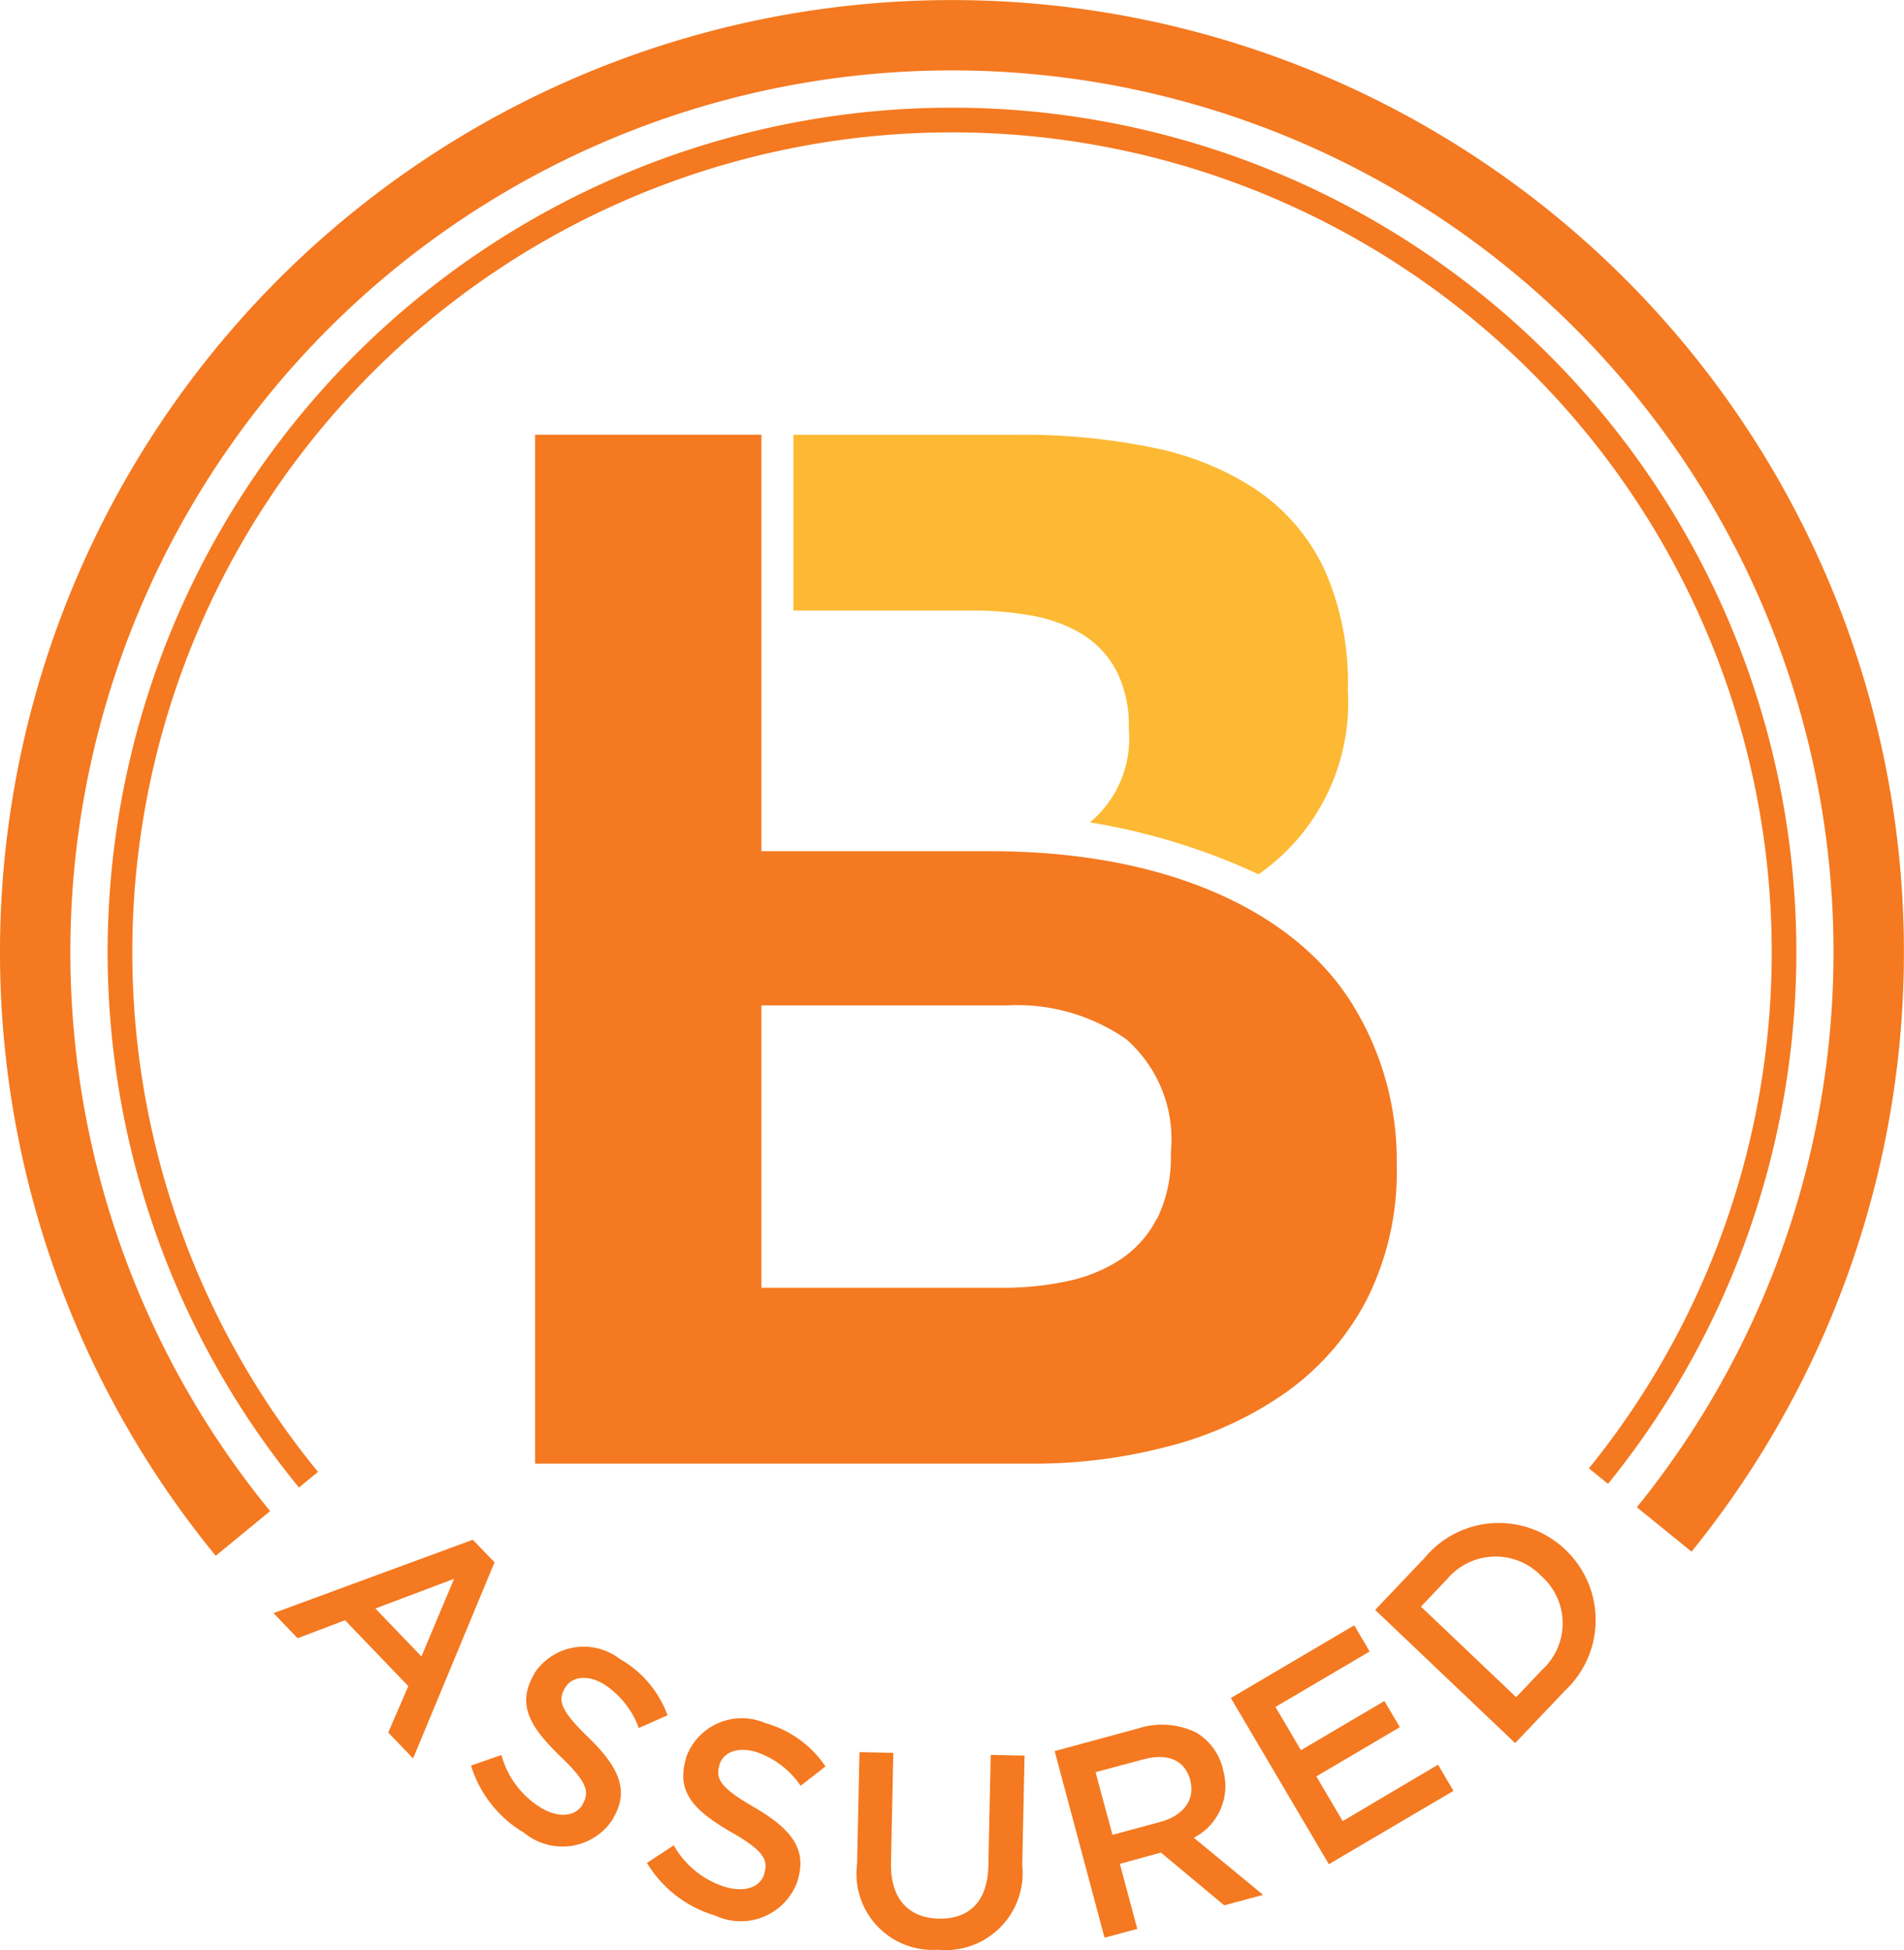 <svg xmlns="http://www.w3.org/2000/svg" width="33.761" height="34.573" viewBox="0 0 33.761 34.573"><defs><style>.a{fill:#fdb933;}.b{fill:#f47920;}</style></defs><g transform="translate(-235.179 -136.996)"><path class="a" d="M355.813,233.211H359a5.834,5.834,0,0,1,1.035.09,2.6,2.6,0,0,1,.882.319,1.7,1.7,0,0,1,.613.639,2.12,2.12,0,0,1,.23,1.047,1.931,1.931,0,0,1-.689,1.661,11.483,11.483,0,0,1,2.99.92,3.707,3.707,0,0,0,1.583-3.271,4.9,4.9,0,0,0-.421-2.146,3.51,3.51,0,0,0-1.189-1.392,5.139,5.139,0,0,0-1.839-.753,11.38,11.38,0,0,0-2.376-.23h-4.006Z" transform="translate(-106.566 -85.391)"/><path class="b" d="M346.862,237.478H342.8v-4.267h0v-3.117h-4.013v18.242h8.84a9.313,9.313,0,0,0,2.389-.307,6.382,6.382,0,0,0,2.069-.945,4.663,4.663,0,0,0,1.444-1.647,5.029,5.029,0,0,0,.536-2.39,5.255,5.255,0,0,0-.83-2.925c-1.028-1.592-3.257-2.644-6.374-2.644m2.951,6.514a1.917,1.917,0,0,1-.651.728,2.766,2.766,0,0,1-.945.383,5.4,5.4,0,0,1-1.125.115H342.8v-5.007h4.369a3.388,3.388,0,0,1,2.1.6,2.359,2.359,0,0,1,.791,2.006,2.5,2.5,0,0,1-.242,1.175" transform="translate(-94.12 -85.391)"/><path class="b" d="M307.317,229.014a16.88,16.88,0,1,1,26.169-.073l-.97-.787a15.632,15.632,0,1,0-24.234.068Z" transform="translate(-68.313 -64.436)"/><path class="b" d="M313.981,232.992a14.972,14.972,0,1,1,23.212-.065l-.339-.275a14.535,14.535,0,1,0-22.535.063Z" transform="translate(-73.501 -69.624)"/><path class="b" d="M325.07,302.956l.386.4-1.444,3.477-.441-.459.356-.823-1.122-1.168-.841.319-.427-.445Zm-.91,2.069.578-1.376-1.395.526Z" transform="translate(-81.508 -138.662)"/><path class="b" d="M334.6,312.129l.531-.185a1.584,1.584,0,0,0,.7.935c.32.19.612.158.742-.06l0-.008c.125-.21.075-.394-.4-.845-.537-.524-.781-.919-.458-1.461l0-.008a1.047,1.047,0,0,1,1.513-.257,1.9,1.9,0,0,1,.849,1l-.51.226a1.557,1.557,0,0,0-.62-.778c-.3-.18-.572-.129-.687.065l-.005.009c-.135.227-.06.408.428.88.533.521.72.934.43,1.422l0,.008a1.065,1.065,0,0,1-1.574.255,2.109,2.109,0,0,1-.949-1.2" transform="translate(-91.061 -143.834)"/><path class="b" d="M346.172,317.339l.47-.309a1.586,1.586,0,0,0,.908.737c.356.106.632.005.7-.239l0-.009c.07-.234-.023-.4-.591-.723-.648-.378-.98-.7-.8-1.307l0-.01a1.048,1.048,0,0,1,1.405-.616,1.9,1.9,0,0,1,1.068.769l-.44.343a1.554,1.554,0,0,0-.79-.6c-.338-.1-.587.013-.651.229l0,.009c-.076.253.041.41.629.75.643.376.925.732.762,1.275l0,.009a1.066,1.066,0,0,1-1.465.629,2.111,2.111,0,0,1-1.212-.935" transform="translate(-99.516 -147.319)"/><path class="b" d="M360.017,318.926l.042-1.972.6.013-.041,1.947c-.014.636.307.98.845.992s.867-.3.881-.931l.042-1.972.6.013-.041,1.942a1.367,1.367,0,0,1-1.5,1.5,1.35,1.35,0,0,1-1.426-1.538" transform="translate(-109.64 -148.895)"/><path class="b" d="M373.043,315.634l1.474-.4a1.38,1.38,0,0,1,1.043.075,1.036,1.036,0,0,1,.466.64l0,.009a1.028,1.028,0,0,1-.516,1.212l1.229,1.013-.69.185-1.122-.935-.728.2.309,1.153-.581.156Zm1.872,1.256c.416-.112.622-.4.532-.735l0-.01c-.1-.354-.4-.48-.833-.364l-.846.227.3,1.111Z" transform="translate(-119.163 -147.593)"/><path class="b" d="M384.656,309.882l2.188-1.289.273.464-1.67.983.452.767,1.48-.872.273.464-1.48.872.467.793,1.691-1,.273.464-2.209,1.3Z" transform="translate(-127.652 -142.782)"/><path class="b" d="M394.178,303.385l.88-.926a1.707,1.707,0,0,1,2.488-.146l.007.007a1.715,1.715,0,0,1-.013,2.5l-.88.926Zm.812-.058,1.688,1.605.465-.49a1.116,1.116,0,0,0-.018-1.657l-.007-.007a1.124,1.124,0,0,0-1.663.059Z" transform="translate(-134.615 -137.847)"/></g></svg>
